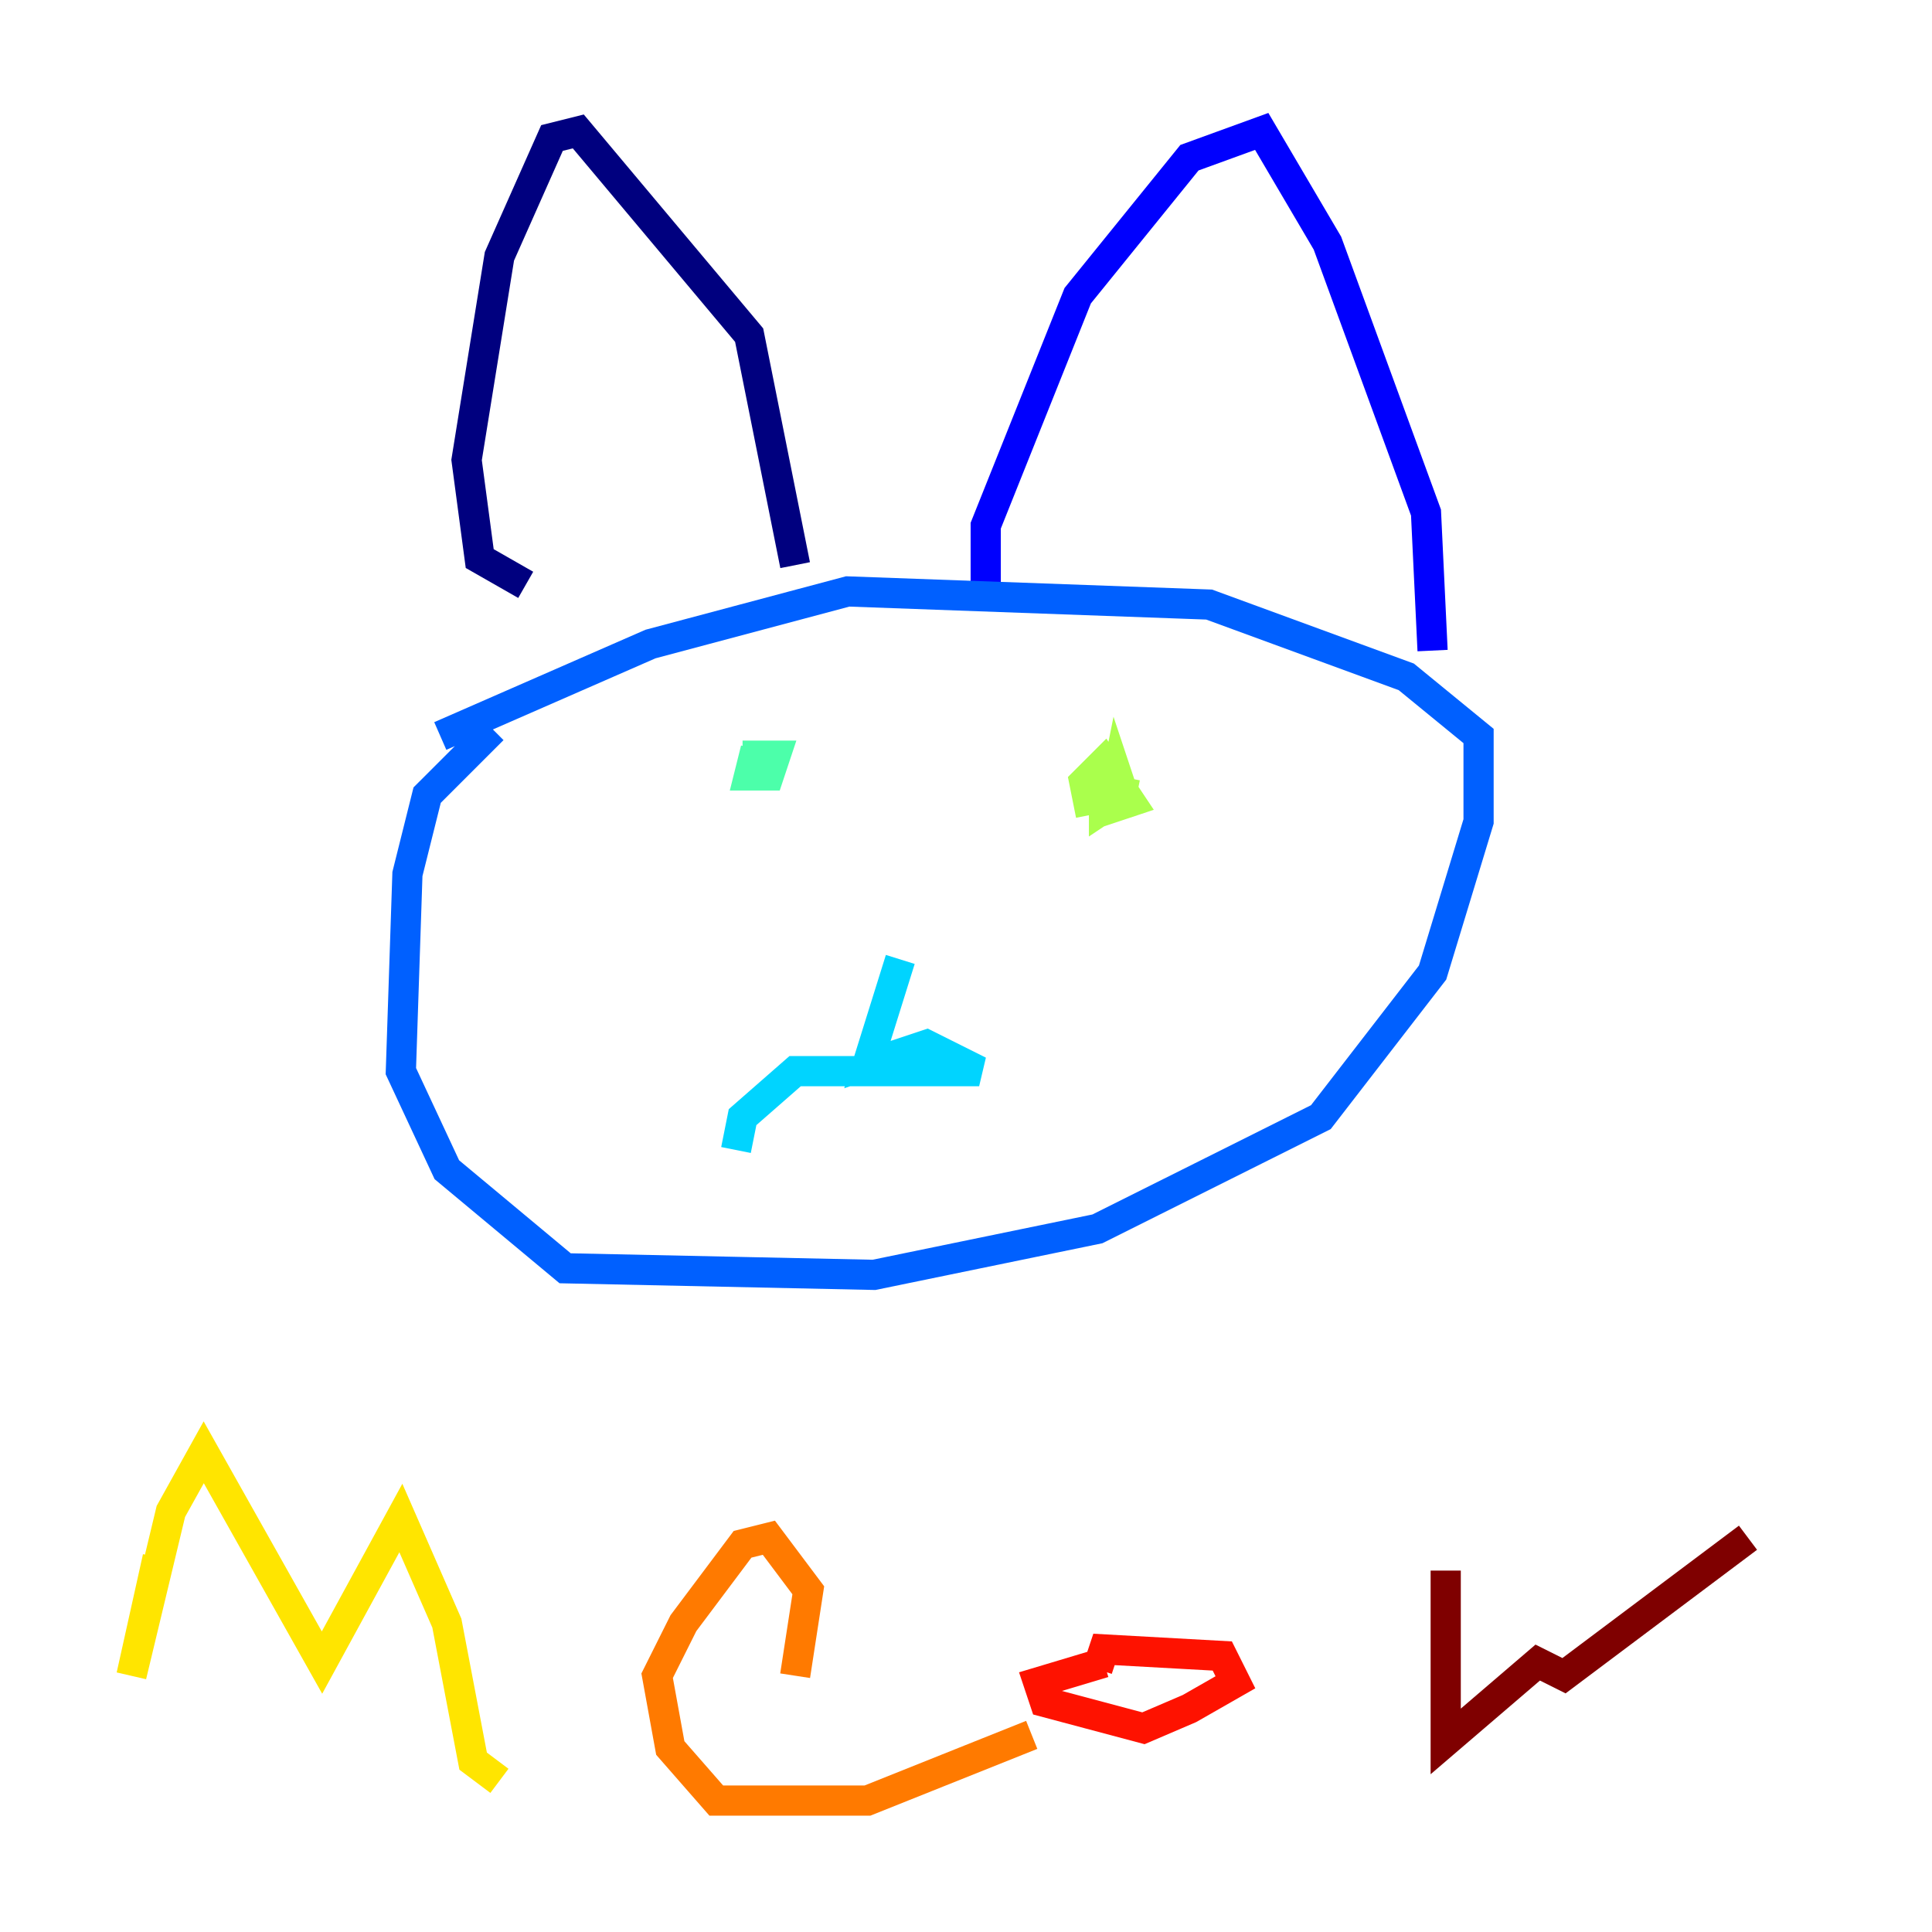 <?xml version="1.0" encoding="utf-8" ?>
<svg baseProfile="tiny" height="128" version="1.2" viewBox="0,0,128,128" width="128" xmlns="http://www.w3.org/2000/svg" xmlns:ev="http://www.w3.org/2001/xml-events" xmlns:xlink="http://www.w3.org/1999/xlink"><defs /><polyline fill="none" points="34.83,38.748 31.782,37.007 30.912,30.476 33.088,16.98 36.571,9.143 38.313,8.707 49.633,22.204 52.68,37.442" stroke="#00007f" stroke-width="2" /><polyline fill="none" points="65.306,38.748 65.306,34.83 71.401,19.592 78.803,10.449 83.592,8.707 87.946,16.109 94.476,33.959 94.912,43.102" stroke="#0000fe" stroke-width="2" /><polyline fill="none" points="29.17,48.762 43.102,42.667 56.163,39.184 80.109,40.054 93.17,44.843 97.959,48.762 97.959,54.422 94.912,64.435 87.51,74.014 72.707,81.415 57.905,84.463 37.442,84.027 29.605,77.497 26.558,70.966 26.993,57.905 28.299,52.68 32.653,48.327" stroke="#0060ff" stroke-width="2" /><polyline fill="none" points="59.646,63.565 57.469,70.531 61.388,69.225 64.871,70.966 52.68,70.966 49.197,74.014 48.762,76.191" stroke="#00d4ff" stroke-width="2" /><polyline fill="none" points="49.197,50.068 51.374,50.068 50.939,51.374 49.633,51.374 50.068,49.633" stroke="#4cffaa" stroke-width="2" /><polyline fill="none" points="72.272,53.986 71.837,51.809 73.143,50.503 74.884,53.116 73.578,53.551 74.014,51.374 74.449,52.68 73.143,53.551 73.143,52.245 75.32,52.68" stroke="#aaff4c" stroke-width="2" /><polyline fill="none" points="10.449,103.184 8.707,111.02 11.32,100.136 13.497,96.218 21.333,110.15 26.558,100.571 29.605,107.537 31.347,116.68 33.088,117.986" stroke="#ffe500" stroke-width="2" /><polyline fill="none" points="52.68,111.02 53.551,105.361 50.939,101.878 49.197,102.313 45.279,107.537 43.537,111.02 44.408,115.809 47.456,119.293 57.469,119.293 68.354,114.939" stroke="#ff7a00" stroke-width="2" /><polyline fill="none" points="72.707,110.585 73.143,109.279 80.98,109.714 81.85,111.456 78.803,113.197 75.755,114.503 69.225,112.762 68.789,111.456 73.143,110.15" stroke="#fe1200" stroke-width="2" /><polyline fill="none" points="95.782,104.054 95.782,115.374 101.878,110.15 103.619,111.02 115.809,101.878" stroke="#7f0000" stroke-width="2" /></svg>